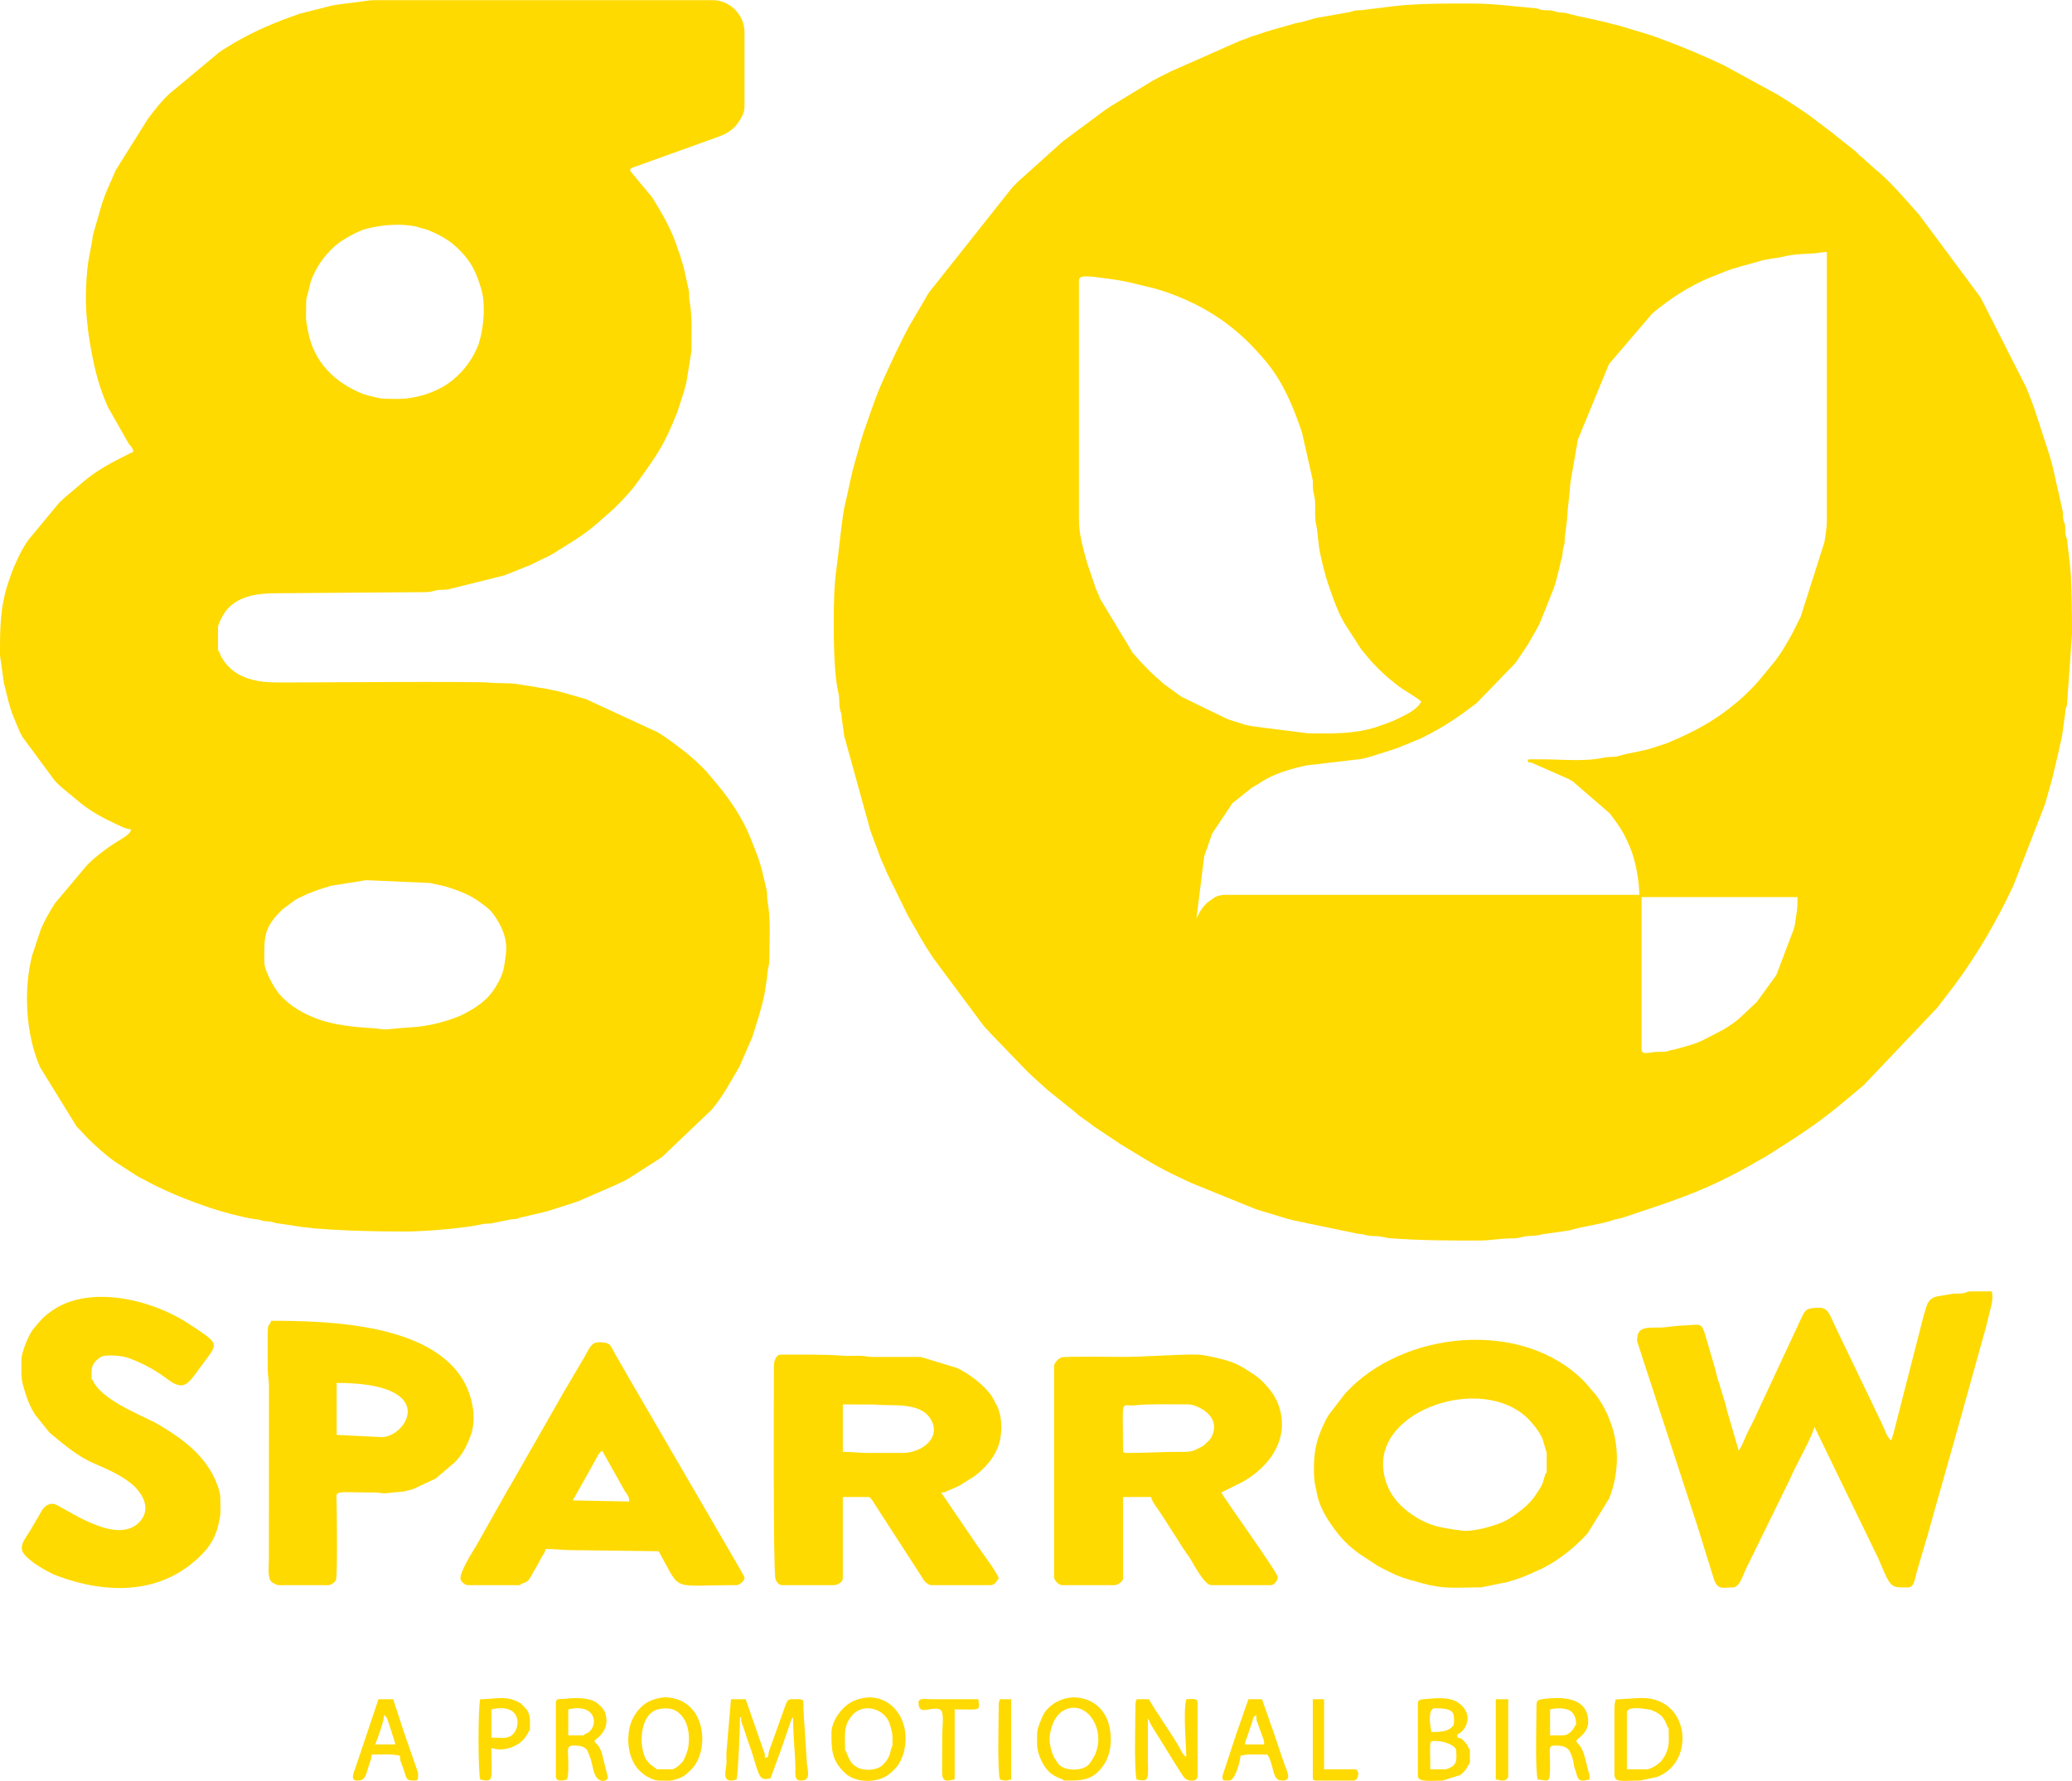 <?xml version="1.0" encoding="UTF-8"?>
<!DOCTYPE svg PUBLIC "-//W3C//DTD SVG 1.1//EN" "http://www.w3.org/Graphics/SVG/1.1/DTD/svg11.dtd">
<!-- Creator: CorelDRAW 2020 (64-Bit) -->
<svg xmlns="http://www.w3.org/2000/svg" xml:space="preserve" width="5.208in" height="4.477in" version="1.1" style="shape-rendering:geometricPrecision; text-rendering:geometricPrecision; image-rendering:optimizeQuality; fill-rule:evenodd; clip-rule:evenodd"
viewBox="0 0 5208.33 4476.62"
 xmlns:xlink="http://www.w3.org/1999/xlink"
 xmlns:xodm="http://www.corel.com/coreldraw/odm/2003">
 <defs>
  <style type="text/css">
   <![CDATA[
    .fil0 {fill:#FEDA00}
   ]]>
  </style>
 </defs>
 <g id="Layer_x0020_1">
  <g id="_2162153017168">
   <path class="fil0" d="M4126.34 2638.25l0 -383.39 391.9 0c0,35.11 -0.93,28.56 -5.17,60.15 -1.56,11.58 -1.31,9.93 -3.68,19.04l-43.74 115.3c-0.32,0.53 -0.73,1.26 -1.05,1.79 -0.31,0.53 -0.73,1.25 -1.05,1.79l-47.8 65.79c-0.41,0.42 -1,1.02 -1.41,1.43l-4.45 4.07c-31.32,28.3 -36.38,38.89 -79.98,64.85l-48.74 25.09c-11.91,5.97 -21.65,9.11 -34.82,13.45l-37.79 10.49c-24.7,3.98 -8.62,5.96 -42.51,5.76 -15.71,-0.09 -39.7,9.49 -39.7,-5.62zm-252.75 -729.85l-25.56 0c-10.86,0 -1.04,-0.87 -8.52,2.83 7.74,10.57 -0.9,2.09 10.87,6.17 0.7,0.24 1.5,0.4 2.21,0.63l90.62 40.01c7.35,4.1 4.22,2.06 10.69,6.35l92.92 80.32c19.74,27.27 29.93,38.84 44.66,71.77 4.17,9.3 7.26,15.85 10.78,26.13 10.45,30.5 18.38,74.14 18.38,106.57l-1039.39 0c-11.28,0 -17.86,1.56 -26.13,5.11l-20.09 13.99c-9.68,9.8 -16.21,17.07 -21.87,29.24l-4.72 9.48c-0.21,0.39 -0.63,1.24 -1.03,1.81l19.6 -156.48 19.73 -56.94 51.17 -76.62 44.23 -35.29c0.46,-0.37 1.09,-0.92 1.56,-1.28l3.22 -2.47c4.02,-2.77 4.46,-2.63 9.02,-5.18 6.76,-3.78 9.45,-6 15.63,-9.93 33.1,-21.05 74.26,-32.54 112.49,-40.86l137.3 -16.06c6.08,-1.75 12.32,-2.51 18.46,-4.26l58.2 -18.48c5.21,-1.69 11.91,-3.85 18.98,-6.57l54.33 -22.34c7.95,-3.54 8.52,-4.58 16.82,-8.74 38.79,-19.48 74.85,-43.21 109.32,-69.59 4.67,-3.57 9.78,-7.05 14.65,-10.92l93.56 -96.71c3.58,-4.54 1.95,-1.91 6.45,-7.75l28.44 -42.56c0.43,-0.74 1.66,-2.85 2.09,-3.59l18.59 -32.53c3.55,-6.69 5.53,-10.48 8.91,-16.65l35.77 -89.19c2.47,-7.52 3.44,-11.81 5.98,-19.58l10.09 -41.02c2.05,-12.54 3.63,-10.19 5.1,-20.46 1.81,-12.74 -0.18,-11.03 3.29,-22.28 3.42,-11.11 2.27,-8.4 2.89,-22.66l5.67 -45.45c1.47,-30.5 6.68,-63.5 8.54,-93.69l16.4 -94.36c0.18,-0.84 0.23,-1.59 0.39,-2.45 1.29,-6.89 0.49,-5.44 2.27,-11.93l77.89 -189.05 108.7 -127.01c43.02,-36.44 92.7,-68.78 145.16,-90.55l36.54 -14.58c27.63,-11.12 55.87,-16.78 85.1,-25.65 26.31,-7.98 47.08,-8.46 57.15,-11 39.04,-9.84 62.2,-7.13 91.83,-10.41 8.96,-0.99 10.3,-2.42 23.14,-2.42l0 675.89c0,19.61 -3.44,34.74 -6.09,53.54l-59.67 187.39 -20.83 41.65c-14.48,26.54 -29.54,52.66 -48.82,76.13l-37.31 45.05c-11.92,13.67 -28.85,30.29 -42.43,42.77 -2.26,2.08 -2,1.8 -4.55,3.97l-6.19 5.17c-56.32,47.64 -107.81,74.46 -175.39,102.92l-38.48 12.64c-26.1,8.43 -56.36,11.43 -82.74,19.5 -14.01,4.28 -23.3,1.14 -38.17,4.43 -48.24,10.69 -107.79,4.06 -157.82,4.06zm-1161.51 -602.06l0 -602.05c0,-14.97 29.85,-8.52 39.76,-8.52l49.98 6.81c15.85,2.25 36.35,6.36 49.73,9.91l52.54 12.78c2.73,0.9 3.25,1.02 6.54,1.98 32.33,9.47 63.69,22.29 93.49,37.14 73.09,36.43 128.25,83.73 180.06,146.52 40.3,48.83 66.26,109.87 86.28,169.31 0.51,1.51 1.79,4.88 2.22,6.3l27.17 120.51c0.71,9.95 -0.49,17.11 1.19,27.21 1.7,10.22 4.11,15.96 4.63,26.61 1.06,21.83 -1.52,38.26 2.54,57.09 5.17,24.01 4.78,50.61 10.59,74.6 2.07,8.54 3.46,16.63 5.7,25.54 4.13,16.44 7.93,31.16 13.07,46.56 9.48,28.34 19.3,57.32 32.38,84.06 3.92,8.02 5.87,10.78 9.97,18.42l41.14 63.94c4.46,5.81 2.87,3.25 6.43,7.77 22.64,28.72 47.87,54.11 76.7,76.65l4.66 3.86c16.95,14.46 53.55,33.46 63.73,44.19 -9.09,17.18 -29,28.1 -45.89,36.47 -9.61,4.76 -16.45,8.24 -26.91,12.85l-37.52 13.59c-55.31,18.78 -114.67,17.44 -173.78,16.71l-141.18 -17.85c-6.3,-1.81 -9.45,-1.84 -16.47,-3.41l-40.93 -13.03c-3.78,-1.28 -5.22,-1.96 -6.2,-2.32l-114.67 -55.72 -42.7 -31.14c-29.67,-24.99 -54.49,-49.8 -79.51,-79.52l-81.18 -134.65c-1.51,-3.46 -3.41,-8.75 -4.87,-12.17 -1.59,-3.74 -4.52,-9.94 -6.21,-13.67l-21.52 -63.68c-9.64,-35.38 -20.94,-71.77 -20.94,-109.7zm-616.25 255.59c0,47.94 0.22,132.99 11.99,181.13 3.11,12.75 0.52,28.06 4,41.43 2.96,11.34 3.05,5.2 3.82,18.9l5.91 42.38c1.19,12.85 3.24,9 5.06,20.5l61.59 222.4c1.03,2.87 2.04,5.75 3.01,8.35l23.11 62.09c2.83,6.6 4.09,9.03 7.07,15.65 1.5,3.34 1.81,3.83 3.48,7.87 1.75,4.23 2.49,6.67 4.03,10.17l53.29 108.59c0.31,0.53 0.75,1.24 1.07,1.77l34.08 59.63c4.06,6.36 5.3,8.25 9.5,16.06l20.23 30.89c0.36,0.47 0.91,1.09 1.27,1.57l118.68 159.63c4.84,5.72 4.61,6.84 10.06,12.66 5.15,5.51 7.34,6.82 12.31,13.25l93.49 96.78c17.11,16.93 33.03,29.9 50.39,46.17l64.66 51.78c0.47,0.36 1.12,0.89 1.57,1.26 0.46,0.37 1.08,0.93 1.53,1.31l10.62 9.26c9.16,7.16 18.57,12.89 28.22,20.06l4.76 3.76c0.46,0.37 1.09,0.93 1.54,1.3 0.46,0.37 1.09,0.93 1.54,1.3l68.08 45.52c42.69,25.89 84.94,53.02 129.62,74.85 11.57,5.65 21.02,9.75 32.67,15.61 6.2,3.12 10.14,4.83 15.49,7.22l159.53 64.83c2.11,0.8 7.41,2.63 8.39,2.97l74.05 22.51c10.79,2.52 10.99,2.32 20.46,5.09l157.55 32.72c19.85,0.97 18.91,5.57 39.72,5.72 20.5,0.15 26.64,4.31 42.75,5.54 73.49,5.57 144.43,5.79 218.56,5.79 32.96,0 53.54,-5.34 88.15,-5.56 19.36,-0.12 23.03,-5.16 39.61,-5.83 33.95,-1.38 26.14,-4.07 42.74,-5.54l59.56 -8.59c33.79,-10.19 72.04,-14.24 106.14,-24.5 9.42,-2.83 -0.09,-0.73 8.51,-2.85l18.47 -4.24c0.69,-0.22 1.39,-0.54 2.07,-0.77 134.7,-44.72 217.55,-70.36 345.33,-145.97 6.6,-3.9 10.24,-5.15 16.44,-9.12 63.76,-40.78 115.29,-72.42 174.72,-120.63l66.65 -55.47c0.45,-0.38 1.1,-0.91 1.55,-1.29l185.35 -195.19c1.47,-2.06 3.05,-4.22 4.87,-6.48l37.04 -48.16c58.02,-78.02 107.91,-163.77 148.93,-251.49l78.74 -202.41c1.98,-6.09 1.25,-3.61 2.72,-8.63l16.17 -57.67c1.35,-4.53 1.05,-4.4 2.17,-9.19l13.72 -57.27c3.71,-21.4 9.78,-37.7 11.47,-59.54l5.62 -39.81c0.65,-13.73 1.94,-9.69 4.47,-21.09l12.54 -177.72c0,-42.54 -0.33,-144.58 -6.34,-183.93l-4.96 -43.32c-0.57,-13.23 -1.13,-7.87 -3.94,-18.78 -2.54,-9.8 -1.24,-10.58 -1.79,-20.93 -0.83,-15.75 -1.41,-6.86 -4.31,-18.4 -2.27,-9.01 -0.45,-14.52 -2.17,-23.39l-8.67 -39.61c-8.99,-35.02 -14.53,-71.13 -25.71,-104.92l-36.19 -111.48c-0.23,-0.69 -0.51,-1.41 -0.74,-2.1l-13.86 -37.25c-2.12,-5.16 -3.72,-8.62 -6.71,-16.01l-111.76 -220.51c-4.58,-8.54 -4.67,-7.66 -10.22,-15.34l-146.47 -197.15c-30.95,-35.12 -78.19,-89.96 -111.48,-115.7l-25.39 -22.88c-6.46,-6.46 -5.82,-4.98 -12.31,-10.42 -5.43,-4.56 -7.69,-8.05 -13.03,-12.53l-49.06 -38.98c-0.63,-0.54 -2.4,-2.11 -3.03,-2.65l-45.22 -34.3c-29.72,-23.29 -62.94,-43.73 -94.94,-64.09l-137.78 -75.21c-49.92,-23.27 -100.27,-45.09 -151.89,-63.94 -8.94,-3.27 -6.33,-2.92 -16.52,-6.2 -5.69,-1.83 -10.33,-3.5 -16.87,-5.85l-80.77 -24.31c-0.79,-0.2 -1.56,-0.3 -2.35,-0.48 -5.12,-1.19 -4.63,-0.83 -9.22,-2.14 -39.12,-11.13 -84.22,-18.26 -114.94,-27.05 -9.92,-2.83 -12.44,-1.12 -22.74,-2.82 -6.19,-1.02 -10.64,-3.69 -18.14,-4.58 -8.97,-1.06 -14.92,0.45 -24.02,-1.53 -9.61,-2.09 -7.69,-3.57 -18.32,-4.4 -51.44,-3.99 -100.63,-11.45 -156.11,-11.45 -74.86,0 -152.07,-0.76 -225.45,10.26l-43.13 5.15c-9.35,2.04 -11.43,1 -20.93,1.79 -10.92,0.91 -8.57,2.22 -18.42,4.3l-60.27 10.73c-7.87,1.96 -13.97,1.77 -21.88,3.68 -13.63,3.29 -25.09,7.33 -37.71,10.57 -6.88,1.76 -12.21,2.01 -18.82,3.89l-46.42 13.22c-0.69,0.23 -1.43,0.49 -2.12,0.71 -2.65,0.84 -3.96,1.1 -6.63,1.89 -5.8,1.7 -9.7,2.78 -17.57,5.14l-18.96 6.59c-7.03,2.18 -10.43,2.96 -17.27,5.45l-18.35 7.2c-0.72,0.23 -1.49,0.41 -2.2,0.64l-4.33 1.35c-0.68,0.23 -1.42,0.52 -2.09,0.75l-173.3 76.61c-6.49,3.39 -10.6,5.27 -17.06,8.5 -11.63,5.81 -20.38,10.03 -31.66,16.61l-102.43 62.29c-0.53,0.32 -1.25,0.74 -1.77,1.07l-10.07 6.96c-2.18,1.5 -3.04,2.02 -5.1,3.42l-81.61 60.39c-9.26,7.29 -17.84,13.01 -27.29,20.99l-101.68 91.43c-4.61,4.34 -1.63,1.51 -6.05,5.32l-14.2 14.2c-0.39,0.44 -0.93,1.09 -1.31,1.54l-207.27 261.31c-2.59,4.23 -3.26,4.49 -5.74,8.46 -3.02,4.83 -5.42,10.11 -8.22,14.49l-35.81 60.75c-25.86,47.4 -48.19,96.37 -70.31,145.52 -14.98,33.28 -27.31,71.2 -39.5,105.33 -4.46,12.46 -8.15,23.43 -11.99,36.28l-15.7 55.3c-11.18,37.55 -17.59,77.1 -26.97,115.02 -5.41,21.87 -16.1,126.02 -19.61,150.79 -6.66,47.09 -7.33,89.26 -7.33,137.5z"/>
   <path class="fil0" d="M664.53 2419.58c0,-63.63 -4.22,-86.37 46.83,-134.92l29.38 -21.74c1.94,-1.18 4.41,-2.7 7.17,-4.19 3.65,-1.98 -0.04,-0.09 3.73,-1.95 29.41,-14.52 47.87,-20.67 80.35,-30.41l88.13 -14.11 160.52 7.04c20.66,5.22 31.57,5.55 52.49,12.83 29.02,10.1 50.28,18.59 74.5,36.26 13.34,9.74 23.73,16.72 34.01,31.31 19.23,27.28 35.24,60.86 29.89,99.19 -4.61,33.08 -4.36,45.59 -23.7,78.6 -21.41,36.55 -49.42,54.7 -87.73,74.14 -4.07,2.07 -9.73,4.2 -14.12,5.76l-16.66 6.06c-68.02,21.58 -93.92,16.77 -149.98,23.27 -18.67,2.17 -27.57,-1.69 -42.17,-2.44 -44.34,-2.28 -97.63,-7.86 -138.85,-23.02 -34.52,-12.69 -68.74,-32.1 -93.64,-59.71 -16,-17.74 -40.15,-62.55 -40.15,-81.97zm332.27 -1417.1c-45.49,0 -40.56,-1.54 -71,-8.52l-11.06 -3.14c-0.65,-0.24 -1.37,-0.57 -2.02,-0.82 -70.88,-27.74 -124.07,-80.3 -138.3,-157.05 -7.6,-41 -4.81,-26.22 -4.81,-74.7 0,-11.69 2.2,-11.15 4.36,-21.2l6.61 -27.46c12.89,-39.31 40.02,-76.11 72.66,-100.57l5.09 -3.43c18.44,-11.61 42.91,-26.04 65.1,-31.46 38.47,-9.41 81.46,-12.98 120.87,-5.38l30.89 8.87c20.97,8.21 46.64,21.61 63.65,35.74l12.04 10.67c34.8,33.69 45.91,59.51 59,102.88 10.38,34.39 6.44,86.24 -1.98,120.33l-4.91 17.8c-14.1,36.24 -35.08,65.1 -64.14,89.22 -20.45,16.97 -43.46,28.22 -68.53,36.54 -0.69,0.23 -1.4,0.54 -2.08,0.76 -0.7,0.22 -1.41,0.51 -2.13,0.72 -0.72,0.21 -1.45,0.44 -2.2,0.64 -23.41,6.3 -40.54,9.56 -67.11,9.56zm-780.97 -255.59c0,40.11 4.26,79.22 10.17,114.78 8.66,52.07 19.79,101.76 40.43,149.85 0.35,0.81 1.38,3.13 1.72,3.95 1.02,2.44 1.34,3.52 2.4,6.12l53.45 94.23c5.59,6.8 10.21,9.52 11.09,20.14 -6.69,1.79 -8.15,3.29 -15.64,7.07 -6.32,3.19 -10.69,5.32 -17.05,8.52 -32.06,16.13 -64.76,35.3 -92.04,58.48 -0.44,0.38 -1.06,0.94 -1.51,1.32 -0.44,0.38 -1.07,0.94 -1.53,1.31l-46.16 39.04c-4.68,4.71 -6.54,6.47 -11.74,10.98l-77.23 93.17c-17.19,23.43 -29.95,51.58 -40.89,78.38l-10.36 29.39c-20.93,62.02 -20.95,116.65 -20.95,183.52l9.89 69.62c7.54,29.46 13.06,58.62 24.54,86.21l14.26 34.01c1.89,3.79 5.16,10.69 7.65,15.07l80.8 109.48c4.4,4.94 7.9,8.48 12.7,12.85 2.63,2.4 3.8,3.25 6.09,5.27l46.54 38.65c25.02,20.37 56.13,37.7 85.38,50.94 13.7,6.2 25.54,13.9 41.56,15.24 -1.23,14.78 -28.3,24.87 -56.85,45.38 -2.44,1.75 -3.6,2.4 -6.63,4.73 -17,13.06 -34.75,26.19 -48.88,41.99l-77.89 92.51c-13.83,20.97 -27.21,44.26 -37,68.08l-21.22 63.98c-22.21,85.14 -16.5,198.64 19.77,281.22l92.04 149.35c0.41,0.41 1.03,0.98 1.44,1.4 0.41,0.41 1.01,1 1.42,1.43l26.17 27.78c21.26,20.4 43.37,40.69 67.29,57.67l55.18 35.69c4.96,2.92 7.93,4.14 12.96,6.92 55.45,30.53 112.9,53.83 173.06,74.01 27.54,9.24 77.03,22.56 106.32,27.16 11.54,1.81 9.62,0.39 19.39,3.32 10.22,3.06 6.7,1.83 19.69,3.03 11.15,1.02 8.49,2.14 18.44,4.27l39.76 5.68c68.56,13.23 213.59,15.4 282.78,15.4 46.59,0 134.75,-6.88 182.98,-15.81 7.81,-1.45 13.13,-3.06 19.07,-3.64 11.06,-1.08 12.98,0.46 23.07,-2.49l42.64 -8.48c4.33,-0.74 6.54,-0.44 10.35,-1.01 13.57,-1.99 4.41,-0.94 11.15,-3.05l62.12 -14.56c11.48,-2.78 24.22,-7.35 36.96,-11.31l28.1 -8.82c0.69,-0.23 1.44,-0.48 2.13,-0.71l8.42 -2.94c3.57,-1.17 5.37,-1.55 8.67,-2.69l94.89 -41.42c10.61,-5.33 23.35,-10.18 34.01,-17.11l81.38 -52.09c0.46,-0.37 1.09,-0.93 1.54,-1.3 0.46,-0.37 1.09,-0.93 1.54,-1.3l122.13 -116.42c0.38,-0.45 0.92,-1.09 1.3,-1.54 0.38,-0.45 0.92,-1.09 1.3,-1.54 26.7,-31.49 44.64,-66.35 65.76,-101.79 2.82,-4.73 -0.67,1.2 2.15,-3.52l32.68 -75.24c11,-34.52 22.94,-70.63 30.31,-106l6.96 -44.16c0.51,-22.24 5.65,-27.19 5.65,-45.47 0,-47.54 3.98,-99.78 -4.57,-145.95 -1.94,-10.5 0.04,-18.87 -2.46,-28.77l-12.48 -52.84c-4.75,-16.3 -9.46,-31.02 -15.77,-46.7l-11.37 -28.39c-0.76,-1.91 -1.5,-3.94 -2.4,-6.12 -18.76,-45.96 -47.89,-89.52 -79.39,-127.93l-29.91 -35.41c-5.02,-5.7 -10.04,-10.25 -15.54,-15.7 -26.8,-26.5 -57.35,-49.07 -88.19,-70.84 -6.9,-4.87 -12.61,-7.83 -19.1,-12.14l-180.62 -83.49 -68.61 -19.43c-7.39,-1.74 -17.35,-3.16 -25.83,-5.41 -8.9,-2.35 -20.23,-2.52 -29.12,-4.96l-53.94 -8.54c-19.87,-2.27 -43.99,-0.66 -62.57,-2.74 -34.13,-3.83 -463.71,-0.41 -510.76,-0.41 -42.11,0 -75.58,0.62 -112.01,-15.78 -16.3,-7.33 -26.69,-15.45 -37.85,-27.47 -4.9,-5.28 -9.31,-11.31 -13.24,-18 -5,-8.51 -1.55,-2.08 -5.33,-11.71 -3.43,-8.73 -4.81,-3.49 -4.81,-12.23l0 -53.96c0,-7.64 12.49,-31.07 18.12,-38.68 29.98,-40.49 82.95,-46.63 129.55,-46.52l377.76 -2.79c11.87,-0.56 17.6,-3.8 26.19,-5.05 9.5,-1.39 17.02,-0.03 26.61,-1.8l140.99 -35.08 64.95 -25.92c13.76,-6.02 23.71,-12.19 38.22,-18.58 7.83,-3.45 12.22,-5.44 18.79,-9.61 39.17,-24.95 79.64,-47.43 114.3,-78.81l39.22 -34.61c15.78,-15.3 42.79,-43.28 56.63,-62.65 24.39,-34.14 50.32,-68.72 70.01,-106.06 7.12,-13.5 12.81,-25.72 19.12,-40.52l12.56 -30.04c0.33,-0.83 1.32,-3.19 1.65,-4.03l16.55 -51.61c2.15,-8.36 4.34,-14.7 6.06,-22.34l12.64 -78.24c0,-41.21 2.83,-86.19 -4.56,-126.07 -1.93,-10.43 -0.13,-18.79 -2.3,-28.93l-11.83 -53.49c-2.78,-11.84 -4.11,-12.56 -7.13,-24.11 -1.83,-6.99 -1.37,-5.68 -3.97,-13.07l-5.43 -14.45c-0.24,-0.69 -0.48,-1.44 -0.71,-2.13 -0.89,-2.71 -1.07,-3.84 -1.97,-6.55 -2.23,-6.75 0.13,0.19 -2.25,-6.27 -14.76,-40.09 -35.92,-75.83 -58.28,-112.1l-51.72 -62.29c-6.65,-7.59 -4.6,-9.12 2.88,-13.03l8.36 -2.99c0.7,-0.23 1.44,-0.48 2.13,-0.71l194.26 -69.85c24.11,-8.52 43.7,-16.4 59.01,-37.54 7.76,-10.71 16.98,-26.55 16.98,-39.82l0 -190.27c0,-41.91 -36.68,-79.52 -79.51,-79.52l-846.28 0c-16.76,0 -25.91,1.82 -41.31,4.13 -27.91,4.19 -52.24,4.85 -79.09,11.78l-70.26 17.78c-60.19,20.52 -114,42.91 -168.96,75.27l-22.89 14.03c-7.22,4.39 -7.14,4.97 -13.52,9.2l-116.16 96.83c-0.44,0.38 -1.1,0.91 -1.55,1.29l-3.16 2.52c-17.54,14.44 -44.79,48.67 -57.93,67.03l-79.82 127.49 -21.59 49.41c-4.43,9.95 -8.17,21.02 -12.49,32.95l-23.54 81.54c-0.72,3.9 -0.43,6.38 -1.05,10.31l-10.71 57.44c-3.46,24.82 -5.83,60.73 -5.83,87.89z"/>
   <path class="fil0" d="M4753.95 3620.85c-11.11,-8.14 -16.64,-28.62 -23.24,-42.07l-109.71 -228.24c-27.45,-56.09 -22.72,-68.56 -68.67,-61.96 -14.93,2.15 -18.07,11.69 -24.17,24.13l-112.91 242.07c-6.03,14.3 -14.66,30.06 -22.41,45.74 -7.42,14.98 -12.7,32.12 -22.27,45.89l-29.52 -101.11c-1.7,-5.75 -2.19,-10.52 -3.8,-16.07l-21.36 -69.52c-1.46,-5.2 -2.21,-10.58 -3.83,-16.04l-5.04 -17.69c-0.21,-0.73 -0.43,-1.47 -0.64,-2.2 -0.22,-0.71 -0.5,-1.43 -0.72,-2.12l-19.22 -65.97c-9.39,-33.09 -14.71,-25.51 -46.37,-24.45 -33.58,1.13 -53.7,5.78 -68.2,5.71 -40.78,-0.22 -56.88,-0.01 -56.88,34l150.9 462.51c0.23,0.68 0.53,1.4 0.75,2.09l41.72 134.35c0.24,0.67 0.54,1.4 0.78,2.06 9.41,25.49 23.09,18.09 47.23,18.09 16.4,0 25.27,-32.05 30.76,-43.07l112.01 -228.78c12.55,-31.26 55.5,-104.8 61.7,-131.41 0.39,0.56 0.92,0.81 1.07,1.76l159.6 328.86c32.36,76.69 29.49,72.64 75.04,72.64 15.44,0 17.54,-24.44 20.71,-36.08l20.03 -68.02c0.22,-0.7 0.49,-1.43 0.71,-2.13l5.73 -19.83c0.22,-0.71 0.5,-1.42 0.72,-2.12 0.28,-0.89 1.2,-3.31 1.47,-4.21l2.27 -9.09c0.2,-0.76 0.36,-1.52 0.57,-2.26l82.61 -292.25c1.44,-4.98 2.22,-9.05 3.59,-13.45l58.22 -208.73c1.29,-4.57 1.37,-6.43 2.66,-11.54l6.26 -24.98c4.25,-17.05 8.78,-31.39 4.59,-49.36l-51.19 -0.07c-14.27,0.7 -6.65,0.82 -16.18,3.7 -12.98,3.91 -23.22,0.3 -36.52,3.24 -37.34,8.27 -53.34,-0.45 -64.19,43.74 -2.65,10.79 -0.72,2.09 -2.74,8.62l-64.91 253.15c-0.97,4.08 -0.6,3.08 -1.72,6.8l-10.45 40.67c-1.78,6.44 -3.1,7.52 -4.85,15.03z"/>
   <path class="fil0" d="M3887.79 3652.09l0 45.44c0,12.85 -0.17,-1.29 -3.3,8.06 -9.03,26.85 -1.8,18.61 -25.59,53.92 -11.69,17.34 -28.82,32.26 -46.13,44.75 -9.51,6.86 -18.3,13.01 -27.59,17.85 -26.52,13.82 -83.28,28.78 -109.5,25.26 -53.81,-7.22 -86.88,-10.76 -135.19,-46.76 -37.87,-28.22 -62.46,-67.98 -63.92,-117.54 -4.39,-149.09 268.18,-231.68 373.72,-107.06 11.42,13.5 21.66,27.01 27.86,43.14l9.65 32.95zm-585.01 36.92c0,39.55 3.54,43.94 8.32,68.35 5.33,27.19 20.76,54.61 36.67,76.93 0.35,0.49 0.83,1.17 1.17,1.67 20.23,28.98 38.6,48.04 67.2,69.12l48.05 31.46c49.26,26.46 61.69,29.97 112.56,43.63 55.94,15.02 80.9,9.86 146.33,9.86l66.06 -13.46c23.51,-6.65 39.59,-12.47 60.49,-21.87l27.35 -12.42c42.12,-21.06 82.19,-53.25 113.69,-87.93l54.2 -87.8c0.25,-0.64 0.56,-1.38 0.81,-2.03 23.94,-61.46 25.61,-131.6 0.78,-194.43l-4.88 -12.16c-8.08,-18.39 -18.91,-37.98 -31.65,-53.55l-19.65 -22.95c-3.54,-4.02 -5.28,-6.37 -9.39,-10.49 -156.72,-157.51 -456.31,-125.17 -598.55,30.67 -0.39,0.43 -0.94,1.07 -1.33,1.52 -0.39,0.43 -0.94,1.07 -1.32,1.52l-39.47 51.41c-5.85,9.04 -10.28,18.41 -14.66,27.94 -16.16,35.15 -22.78,64.29 -22.78,105.01z"/>
   <path class="fil0" d="M2834.2 3652.09c-7.43,0 -11.36,0.22 -11.36,-8.52 0,-138.33 -7.96,-106.2 33.3,-111.54 26.73,-3.46 101.23,-2.06 131.42,-2.06 17.98,0 86.02,27.46 57.3,82.87 -2.29,4.43 -4.23,6.15 -7.49,9.55l-10.19 9.69c-5.35,4.2 -4.28,3.18 -10.65,6.4 -17.03,8.63 -20.62,11.03 -43.1,10.85 -48.21,-0.39 -89.27,2.76 -139.23,2.76zm-184.59 -218.67l0 531.06c0,7.91 11.97,19.88 19.88,19.88l133.47 0c3.98,0 19.88,-7.19 19.88,-17.04l0 -204.47 71 0c1,12.05 16.63,28.96 27.34,46.5l6.72 10.32c0.33,0.52 0.76,1.22 1.08,1.75l28.89 44.94c0.33,0.5 0.81,1.18 1.15,1.69 0.33,0.51 0.79,1.2 1.12,1.72l4.28 7.08c5.87,9.71 11.53,18.01 18,27.44 3.39,4.94 6.35,8.36 9.32,13.39 9.41,15.94 36.5,66.67 52.61,66.67l150.51 0c8.02,0 17.04,-11.84 17.04,-19.88 0,-11.58 -131.52,-193.2 -141.99,-212.99l53.08 -26.43c72.91,-40.66 124.76,-117.09 86.47,-204l-9.03 -16.53c-12.45,-17.69 -29.92,-37.34 -47.56,-49 -28.22,-18.65 -46.28,-30.65 -80.37,-38.91 -17.27,-4.19 -46,-11.32 -62.12,-11.72 -48.83,-1.19 -131.55,5.79 -187.54,5.79 -15.5,0 -144.92,-1.96 -154.86,1.34 -7.09,2.35 -18.37,13.84 -18.37,21.39z"/>
   <path class="fil0" d="M2269.06 3652.09l-85.2 0c-25.83,0 -39.97,-2.84 -65.31,-2.84l0 -119.28 79.1 0.42c41.66,4.68 113.58,-7.73 140.84,35.23 30.5,48.07 -22.21,86.47 -69.43,86.47zm-323.74 -218.67c0,41.86 -2.19,513.98 3.93,535.65 1.9,6.71 8.68,15.29 15.95,15.29l130.63 0c10.38,0 22.72,-7.83 22.72,-17.04l0 -204.47 62.48 0c6.43,0 8.02,2.58 15.99,15.25l127.15 196.59c2.94,3.45 10.99,9.67 15.89,9.67l150.52 0c9.61,0 15.82,-10.98 19.88,-17.04 -3.87,-14.5 -42.69,-66.09 -52.8,-80.67l-92.04 -135.16c13.07,-0.29 6.81,-0.43 13.96,-3.08 0.65,-0.24 1.36,-0.59 2,-0.85 0.83,-0.33 3.18,-1.33 4,-1.68 36.58,-15.26 24.67,-11.7 53.48,-28.87 0.97,-0.58 4.26,-2.42 5.39,-3.13 3.37,-2.13 1.52,-0.77 5.08,-3.44 24.77,-18.58 47.07,-43.09 58.56,-72.07 12.07,-30.48 12.06,-72.72 -0.86,-102.32l-13.75 -26.02c-19.58,-28.93 -57.55,-57.03 -87.59,-71.44l-91.43 -27.85 -119.35 0.07c-16.12,-0.2 -19.65,-3.02 -36.71,-3.05 -12.41,-0.02 -27.64,0.94 -39.71,-0.06 -45.75,-3.79 -107.92,-2.69 -156.34,-2.69 -11.67,0 -17.04,15.61 -17.04,28.4z"/>
   <path class="fil0" d="M53.95 3416.38c0,19.73 -1.69,43.97 3.14,62.18 6.57,24.78 14.85,51.15 28.83,73.41l3.37 5.15c0.34,0.5 0.81,1.19 1.15,1.69l29.19 36.12c6.35,7.64 1.22,2.97 9.76,10.12 32.6,27.28 68.04,56.94 107.91,73.84 28.76,12.19 55.58,24.17 80.8,41.31l12.92 9.81c30.48,25.63 51.87,68.06 14.72,100.28 -62.85,54.51 -194.67,-50.41 -212.27,-50.41 -22.02,0 -27.86,16.64 -37.66,33.34l-16.8 28.64c-9.83,18.65 -34.48,42.67 -19.49,63.09 15.16,20.65 54.62,42.91 77.33,53.31 132.7,51.65 277.89,51.8 378.97,-60.13 15.8,-18.07 27.35,-40.28 32.72,-63.83 8.38,-36.7 5.22,-30.19 5.22,-71.46 0,-13.84 -12.07,-43.81 -19.44,-57.23 -32.94,-60 -86,-95.78 -143.33,-129.31 -45.94,-23.16 -136.57,-59.36 -157.71,-106.4 -3.96,-8.81 -3.27,4.21 -3.27,-8.09 0,-20.21 -1.3,-31.54 16.43,-46.04 9.59,-7.85 15.74,-8.78 32.23,-8.83 13.97,-0.04 33.67,2.19 49.15,8.19 0.84,0.33 3.22,1.29 4.05,1.62l4.05 1.63c30.28,12.15 59.19,28.58 85.19,48.29 40.56,30.76 51.33,12.78 80.98,-28.13 47.32,-65.29 55.72,-56.3 -28.93,-111.95 -91.83,-60.4 -248.37,-98.11 -342.34,-32.13 -0.69,0.48 -2.57,1.94 -3.27,2.41 -0.49,0.35 -1.18,0.81 -1.69,1.15 -16.49,11.16 -29.93,27.25 -42.27,42.93 -0.52,0.65 -2.04,2.47 -2.54,3.14 -9.23,12.44 -27.11,55.46 -27.11,72.29z"/>
   <path class="fil0" d="M959.87 3612.33l-113.59 -5.68 0 -130.63c263.22,0 174.58,136.31 113.59,136.31zm-261.27 372.02l127.8 0c5.7,0 15.74,-7.57 18.09,-13.14 4.19,-9.95 2.12,-168.05 1.69,-194.27 -0.54,-32.98 -11.48,-25.46 96.65,-25.46 11.99,0 15.8,2.07 22.99,2.28l50.94 -5.03c5.77,-1.74 3.37,-1.1 11.27,-2.93 9.29,-2.15 4.26,-0.73 11.03,-3.17l56.13 -26.23 47.59 -40.45c19.72,-19.43 30.96,-42.32 40.33,-67.58 17.69,-47.69 1.8,-111.41 -27.28,-152.23 -90.93,-127.66 -327,-136.31 -474.26,-136.31 -4.6,17.24 -8.98,1.83 -8.61,33.99l0.06 85.32c-0.11,19.12 2.78,25.78 2.99,42.45l-0.11 437.46c-0,18.71 -4.26,47.65 7.41,57.91 1.68,1.47 12.71,7.41 15.31,7.41z"/>
   <path class="fil0" d="M1513.65 3646.41l57.17 101.87c0.33,0.51 0.83,1.17 1.17,1.67 0.34,0.5 0.84,1.16 1.18,1.66 7.06,10.33 8.41,12.21 8.64,22.6l-141.99 -2.84 53.09 -94.58c6.82,-11.62 10.31,-23.39 20.74,-30.37zm-337.94 337.94l127.8 0c12.42,0 -0.43,0.31 6.09,-2.43 10.06,-4.24 14.15,-4.71 20.04,-11.2l21.83 -37.81c0.3,-0.55 0.73,-1.25 1.04,-1.8l8.89 -16.67c5.44,-9.66 7.94,-10.89 10.28,-20.95 26.63,0 44.29,3.01 68.12,2.88l215.87 2.8 4.97 9.23c52.31,94.02 25.43,75.97 190.98,75.97 4.89,0 19.87,-8.19 19.87,-19.88l-13.15 -23.77c-0.45,-0.77 -1.65,-2.81 -2.1,-3.58l-267.34 -459.67c-4.18,-7.67 -6.3,-10.22 -10.42,-17.98l-30.05 -52.31c-14.85,-25.74 -11.87,-33.39 -43.29,-33.39 -19.42,0 -24.42,17.38 -36.27,37.56l-51.65 87.5c-4.09,7.11 -7.29,13.23 -11.33,19.91l-121.85 213.25c-1.41,2.48 -3.83,6.01 -5.44,8.76l-71.64 127.15c-4.12,6.72 -7.24,13.15 -11.36,19.88 -7.96,13 -42.98,68.15 -37.61,82.93 2.3,6.34 11.52,13.63 17.73,13.63z"/>
   <path class="fil0" d="M1837.4 4475.65c7.67,0 7.83,-1.35 14.2,-2.84 4,-17.2 8.52,-130.51 8.52,-156.2l2.83 0c0,15.17 0.41,9.83 4.25,21.32l17.28 50.88c0.24,0.65 0.56,1.38 0.8,2.04l9.17 27.75c14.96,52.13 17.44,57.17 42.35,51.37l25.16 -68.55c0.24,-0.66 0.55,-1.39 0.79,-2.06l25.47 -73.92c2.45,-5.65 1.62,-4.51 5.37,-8.83 0,50.16 6.13,100.45 5.65,127.83 -0.3,16.74 -2.35,31.2 14.23,31.2 24.95,0 17.37,-22.7 14.98,-40.54l-9.14 -141.38c0.43,-25.56 3.22,-22.55 -31.4,-22.55 -7.09,0 -10.41,6.7 -12.71,12.85l-41.9 117.13c-4.14,14.61 2.05,14.29 -10.7,17.69 0,-13.84 -0.04,-9.2 -3.46,-19.26l-44.81 -128.41 -36.92 0 -11.37 133.46c-0.49,9.19 0.52,19.25 0.03,28.43 -0.85,15.67 -10.83,42.58 11.35,42.58z"/>
   <path class="fil0" d="M2854.07 4285.38c0,37.66 -3.7,159.34 2.84,187.43 35.44,8.48 28.4,-2.84 28.4,-65.31 0,-29.35 0,-58.69 0,-88.04l2.04 3.64c0.89,1.74 2.19,4.48 2.8,5.73 2.57,5.27 3.22,6.57 5.94,11.1l38.05 61.34c6.53,9.76 37.95,63.34 44.71,68.89 10.85,8.9 31.42,8.24 31.42,-5.86l0 -184.59c0,-12.6 -15.24,-8.52 -28.4,-8.52 -8.24,35.37 0,112.55 0,144.83 -8.72,-3.52 -13.91,-18.23 -18.83,-26.61 -20.83,-35.49 -60.7,-91.42 -74.89,-118.22l-31.24 0c-1.48,6.37 -2.84,6.53 -2.84,14.2z"/>
   <path class="fil0" d="M4140.54 4447.25l-51.12 0 0 -141.99c0,-18.16 42.99,-10.11 51.41,-8.82 11.94,1.84 4.85,-0.09 13.6,3.44 0.63,0.26 1.33,0.63 1.94,0.89 18.84,8.21 26.1,16.38 33.31,34.85l1.57 4.1c3.63,9.28 3.23,-4.44 3.23,8.13 0,27.85 2.91,35.89 -6.38,58.93 -2.44,6.06 -6.56,12.26 -10.56,17.84 -7.33,10.23 -29.24,22.62 -37.02,22.62zm-79.48 -175.46c-0.78,8.27 -2.88,9.48 -2.88,19.26l0 167.56c0,23.64 15.26,17.04 65.32,17.04l41.93 -9.19c98.67,-36.38 83.23,-206.78 -47.61,-198.12l-56.76 3.45z"/>
   <path class="fil0" d="M3635.04 4447.25l-39.76 0c0,-76.83 -5.44,-71 17.04,-71 11.79,0 48.28,8.63 48.28,25.56 0,16.14 2.74,27.69 -8.31,37.13 -1.81,1.54 -14.43,8.31 -17.25,8.31zm-36.92 -93.72c-2.65,-11.39 -10.73,-59.64 8.52,-59.64 50.5,0 48.28,11.69 48.28,36.92 0,9.51 -13.32,17.28 -20.46,19.31 -11.87,3.37 -21.78,3.41 -36.34,3.41zm-34.08 -71l0 181.76c0,16.75 38.01,11.36 62.48,11.36l43.17 -13.63c9.91,-7.11 14.81,-12.65 19.93,-22.67 7.1,-13.95 5.07,1.82 5.07,-37.53 0,-11.04 0.59,-0.22 -4.11,-10.09 -4.69,-9.83 -0.19,-2.81 -6.48,-10.56 -5.74,-7.09 -9.51,-12.5 -20.65,-13.43l0 -8.52c17.33,-4.62 46.37,-48.09 2.36,-79.03 -21.35,-15.02 -55.03,-12.26 -79.66,-9.63 -12.02,1.28 -22.09,-0.32 -22.09,11.98z"/>
   <path class="fil0" d="M1689.72 4447.25l-34.08 0c-10.27,0 -1,0.61 -10.04,-4.16l-11.4 -8.48c-0.43,-0.4 -1.02,-0.99 -1.43,-1.41l-8.89 -10.99c-16.43,-27.94 -17.75,-98.81 19.05,-121.16 15.48,-9.39 44.35,-8.78 57.03,-0.35 30.99,20.59 35.52,60.74 29.5,95.4l-5.87 16.85c-1.09,2.4 -1.34,3.29 -2.59,5.92 -4.04,8.5 -5.07,9.92 -11.97,16.43 -3.69,3.48 -13.78,11.94 -19.3,11.94zm-34.08 28.4c27.84,0 27.96,2.56 49.06,-4.89 13.07,-4.62 16.7,-7.86 27.6,-17.83 1.66,-1.52 4.08,-3.85 5.79,-5.57 46.89,-47.54 37.82,-175.69 -63.18,-180.98 -14.4,-0.76 -40.11,6.92 -51.61,15.07 -15.2,10.78 -25.1,23.02 -33.5,40.33 -12.98,26.72 -14.36,68.3 -1.59,99.19 7.57,18.32 16.17,28.67 32.83,41 8.09,5.98 24.39,13.68 34.6,13.68z"/>
   <path class="fil0" d="M2124.22 4396.13c0,-34.07 -4.89,-57.9 17.77,-84.47 28.25,-33.13 83.46,-16.74 94.93,22.89 6.65,23 6.57,21.33 6.57,47.39 0,11.85 -1.36,3.65 -5.61,22.78 -2.82,12.66 -11.85,26.67 -22.34,34.46 -0.48,0.36 -1.19,0.81 -1.69,1.16 -13.86,9.56 -39.29,10.83 -55.35,3.87l-3.78 -1.9c-14.43,-7.65 -19.3,-17.82 -25.69,-33.95l-2.4 -6.12c-2.68,-6.79 -2.42,6.46 -2.42,-6.1zm-34.08 -42.6c0,42.03 -1.34,70.82 34.98,104.18 25.97,23.85 77.31,24.22 105.46,5.02 9.5,-6.48 16.28,-13.59 23.67,-21.77 5.35,-5.91 12.94,-20.93 15.67,-29.76 28.41,-91.65 -40.94,-170.55 -122.26,-136.46 -35.37,14.83 -57.52,55.86 -57.52,78.79z"/>
   <path class="fil0" d="M2638.24 4370.57c0,-16.38 8.62,-43.45 16.92,-54.07l6.54 -7.66c4.09,-4.28 3.81,-4.48 9.25,-7.8 61,-37.18 117.33,55.03 75.3,120.74 -3.07,4.81 -7.71,12.51 -12.22,16.17 -16.64,13.51 -52.82,13.51 -69.46,0 -4.37,-3.55 -9.92,-12.32 -13.35,-17.89 -6.8,-11.04 -12.97,-33.22 -12.97,-49.5zm-31.24 -11.36c0,29.09 -2.26,36.46 9.67,64.17l5.75 11.29c13.81,22.6 24.67,28.79 47.45,37.75 9.26,3.64 -4.44,3.23 8.13,3.23 38.9,0 70.03,1.49 97.79,-41.37 18.61,-28.74 20.12,-69.9 11.03,-101.53 -20.31,-70.72 -105.28,-86.8 -153.15,-37.75 -9,9.22 -12.36,16.74 -16.98,28.45 -4.26,10.78 -9.68,22.57 -9.68,35.76z"/>
   <path class="fil0" d="M3930.39 4362.06l-34.08 0 0 -65.31c15.26,-3.65 33.27,-4.1 46.8,1.48 12.26,5.06 18.52,19.24 18.52,32.59 0,11.16 0.57,0.09 -4.09,10.1 -6.75,14.5 -20.79,21.13 -27.15,21.13zm-68.16 -73.83c0,37.35 -3.68,156.58 2.84,184.59 28.17,2.34 31.41,13.7 31.24,-36.91 -0.14,-43.94 -5.37,-48.28 14.2,-48.28 31.08,0 36.59,11.37 43.42,36.1 1.92,6.96 1.37,9.79 3.07,16.8l3.49 10.7c7,26 9.31,27.62 35.22,21.59 0,-18.52 -1.84,-14.51 -4.76,-26.48 -3.83,-15.7 -7.54,-35.89 -14.98,-50.33 -5.63,-10.92 -8.5,-11.04 -14.33,-19.75 8.38,-11.44 41.15,-25.41 27.18,-69.74 -13.2,-41.89 -72.16,-41.06 -109.98,-35.78 -13.17,1.83 -16.6,3.54 -16.6,17.48z"/>
   <path class="fil0" d="M1462.53 4362.06l-34.08 0 0 -65.31c71.9,-17.22 77.05,43.51 48,59.35 -0.02,0.01 -5.61,2.66 -5.78,2.74 -8.88,3.91 4.17,3.22 -8.14,3.22zm-65.31 -82.35l0 184.59c0,17.7 22.89,9.8 28.4,8.52 3.58,-15.4 2.88,-26.48 2.83,-45.44 -0.06,-27.47 -6.25,-39.76 14.2,-39.76 14.32,0 26.78,2.19 33.59,11.85l8.73 22.51c3.08,10.56 4.68,20.78 7.94,31.81 9.37,31.65 34.93,24.55 34.93,13.35l-15.29 -61.38c-8.68,-22.67 -9,-14.88 -18.79,-29.49 4.76,-6.49 42.69,-26.25 26.94,-72.35 -1.54,-4.49 -7.5,-12.01 -10.53,-15.05l-10.74 -9.13c-19.96,-13.83 -56.34,-12.3 -80.44,-9.48 -11.35,1.33 -21.78,-2.33 -21.78,9.46z"/>
   <path class="fil0" d="M965.56 4310.94c9.82,6.57 9.48,16.53 19.07,43.41 1.45,4.07 2.46,8.01 3.34,10.85 2.34,7.55 4.18,11.86 5.98,19.58l-51.12 0c6.19,-12.89 22.72,-60.29 22.72,-73.84zm-68.16 164.71c23.02,0 21.38,-13.72 31.97,-44.7 2.29,-6.68 4.71,-10.15 4.94,-20.61 26.37,0 49.04,-2.28 71,2.84 0,15.12 4.43,19.22 9.65,35.79 7.81,24.8 6.68,26.69 27.27,26.69 10.44,0 8.52,-6.06 8.52,-19.88l-32.96 -94.83c-0.6,-1.79 -1.64,-4.49 -2.24,-6.28l-27.28 -83.48 -36.92 0 -57.13 170.06c-0.24,0.7 -0.45,1.46 -0.69,2.16 -3.25,9.57 -14.66,32.25 3.86,32.25z"/>
   <path class="fil0" d="M3157.94 4310.94c0,15.11 -0.07,10.48 3.87,21.69l11.23 31.37c3.21,8.35 4.54,10.26 4.78,20.78l-48.28 0c0.85,-10.22 2.77,-10.59 5.63,-19.93l9.44 -27.48c8.18,-22.24 2.42,-19.11 13.34,-26.42zm-85.2 153.35c0,12.56 1.95,11.36 17.04,11.36 16.19,0 28.4,-53.44 28.4,-62.48 21.53,-5.02 36.76,-2.84 62.48,-2.84 2.81,0 5.38,-4.08 11.95,13.61 10.37,27.93 8.02,51.7 30.65,51.7 6.13,0 9.04,-0.44 13.04,-4.27 6.36,-6.09 -5.48,-29.93 -8.04,-37.64l-27.26 -80.65c-0.24,-0.67 -0.55,-1.39 -0.8,-2.04l-28.05 -79.86 -34.08 0 -29.38 84.21c-0.23,0.69 -0.48,1.44 -0.71,2.13 -0.24,0.68 -0.52,1.41 -0.76,2.08l-34.46 104.7z"/>
   <path class="fil0" d="M1235.34 4367.74l0 -71c79.45,-18.51 75.24,52.32 47.57,67.44 -11.63,6.35 -27.97,3.55 -47.57,3.55zm-28.4 -96.56c-5.43,23.3 -5.43,178.32 0,201.63 36.04,8.39 28.4,1.72 28.4,-79.52 20.5,9.83 73.72,3.41 93.29,-40.19 3.95,-8.81 3.27,4.21 3.27,-8.09 0,-20.81 2.3,-29.31 -6.99,-46.97l-15.24 -16c-36.13,-22.27 -63.3,-10.87 -102.73,-10.87z"/>
   <path class="fil0" d="M2308.81 4279.7c0,36.61 35.04,5.84 55.49,18.35 9.66,5.9 4.15,47.77 4.15,61.17l-0.29 96.85c0.4,29.22 19.21,17.78 31.53,16.75l0 -176.07c69.88,0 62.16,4.76 59.64,-25.56l-119.3 -0.02c-13.55,-0.13 -31.22,-4.15 -31.22,8.54z"/>
   <path class="fil0" d="M3299.93 4467.13c0,6.55 1.98,8.52 8.52,8.52l93.72 0c14,0 16.99,-28.4 2.84,-28.4l-76.68 0 0 -176.07 -28.4 0 0 195.95z"/>
   <path class="fil0" d="M2510.45 4285.38c0,37.66 -3.7,159.34 2.84,187.43 17.98,4.19 10.42,4.19 28.4,0l0 -201.63 -28.4 0c-1.48,6.37 -2.84,6.53 -2.84,14.2z"/>
   <path class="fil0" d="M3759.99 4472.81c11.67,0.97 6.35,2.84 17.04,2.84 6.64,0 14.2,-3.69 14.2,-11.36l0 -193.11 -31.24 0 0 201.63z"/>
  </g>
 </g>
</svg>
